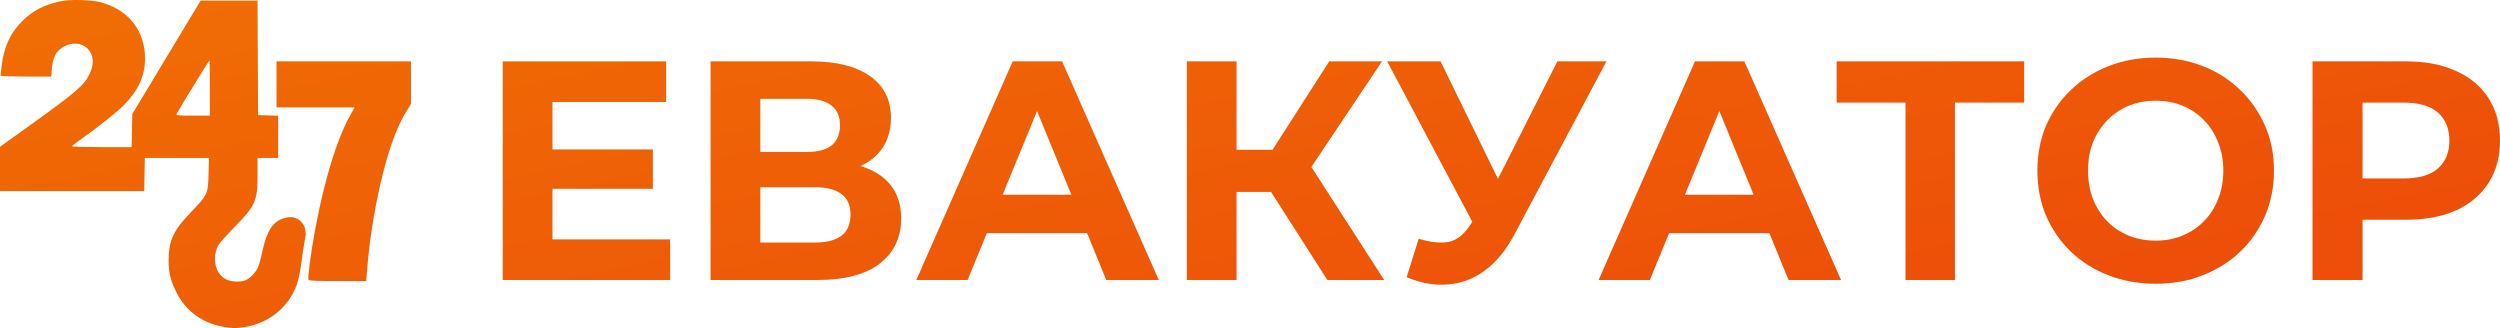 <svg width="320" height="42" viewBox="0 0 320 42" fill="none" xmlns="http://www.w3.org/2000/svg">
<path fill-rule="evenodd" clip-rule="evenodd" d="M7.912 0.136C5.681 0.574 4.192 1.339 2.776 2.774C1.29 4.281 0.504 6.009 0.212 8.409C0.134 9.056 0.069 9.634 0.069 9.693C0.069 9.753 1.528 9.801 3.311 9.801H6.553L6.641 8.757C6.734 7.65 7.043 6.874 7.586 6.38C8.55 5.504 9.927 5.324 10.873 5.95C11.935 6.653 12.164 7.993 11.472 9.457C10.79 10.899 9.802 11.752 3.956 15.948L0 18.787V24.454H18.461L18.538 20.218H26.745L26.695 22.267C26.633 24.823 26.569 24.96 24.421 27.177C22.198 29.472 21.584 30.806 21.584 33.343C21.584 34.906 21.834 35.924 22.585 37.428C23.793 39.844 25.944 41.398 28.712 41.85C29.932 42.05 30.171 42.05 31.391 41.85C34.7 41.309 37.337 38.968 38.174 35.83C38.294 35.379 38.509 34.255 38.655 33.065C38.801 31.875 39.143 30 39.143 30C39.073 29.481 39.092 29.139 38.801 28.703C38.25 27.878 37.421 27.602 36.387 27.913C34.926 28.353 34.177 29.481 33.599 32.114C33.412 32.965 33.17 33.876 33.061 34.138C32.788 34.79 32.088 35.559 31.522 35.828C30.887 36.129 29.703 36.108 28.985 35.781C27.588 35.147 27.081 33.065 27.923 31.419C28.046 31.178 28.971 30.138 29.979 29.107C32.713 26.31 32.966 25.738 32.966 22.345V20.218H35.603V14.812L33.035 14.732L32.964 0.079L25.679 0.081L16.934 14.593L16.845 18.829H13.038C10.944 18.829 9.232 18.782 9.233 18.725C9.235 18.668 9.501 18.437 9.823 18.212C12.115 16.617 14.888 14.431 15.824 13.48C17.728 11.546 18.554 9.744 18.562 7.512C18.574 3.944 16.459 1.244 12.909 0.296C11.736 -0.017 9.118 -0.101 7.912 0.136ZM26.859 11.259V14.801H24.692C22.75 14.801 22.535 14.778 22.613 14.576C22.714 14.312 26.757 7.718 26.818 7.718C26.84 7.718 26.859 9.312 26.859 11.259Z" fill="url(#paint0_linear_1_299)"/>
<path fill-rule="evenodd" clip-rule="evenodd" d="M35.395 7.847C35.395 7.847 35.395 12.159 35.395 13.75H45.386L44.895 14.618C42.118 19.528 40.293 28.739 39.626 33.87C39.503 34.814 39.436 35.673 39.477 35.779C39.537 35.937 40.214 35.972 43.212 35.972C46.211 35.972 46.873 35.972 46.873 35.972C46.873 35.972 46.574 39.605 47.043 33.924C47.512 28.242 49.291 18.66 51.929 14.406L52.607 13.311V7.847C47.925 7.847 35.395 7.847 35.395 7.847Z" fill="url(#paint1_linear_1_299)"/>
<path d="M70.243 19.128H83.567V24.166H70.243V19.128ZM70.718 30.642H85.781V35.84H64.353V7.854H85.267V13.051H70.718V30.642Z" fill="url(#paint2_linear_1_299)"/>
<path d="M90.954 35.84V7.854H103.842C107.058 7.854 109.562 8.48 111.354 9.733C113.146 10.985 114.042 12.771 114.042 15.09C114.042 17.382 113.199 19.168 111.512 20.448C109.825 21.7 107.585 22.327 104.791 22.327L105.542 20.647C108.652 20.647 111.064 21.274 112.777 22.526C114.49 23.779 115.347 25.592 115.347 27.964C115.347 30.416 114.424 32.348 112.579 33.761C110.761 35.147 108.099 35.84 104.593 35.84H90.954ZM97.319 31.042H104.356C105.832 31.042 106.952 30.749 107.717 30.163C108.481 29.576 108.863 28.67 108.863 27.444C108.863 26.271 108.481 25.405 107.717 24.845C106.952 24.259 105.832 23.966 104.356 23.966H97.319V31.042ZM97.319 19.448H103.289C104.686 19.448 105.74 19.168 106.452 18.608C107.163 18.022 107.519 17.169 107.519 16.05C107.519 14.93 107.163 14.091 106.452 13.531C105.74 12.944 104.686 12.651 103.289 12.651H97.319V19.448Z" fill="url(#paint3_linear_1_299)"/>
<path d="M117.289 35.84L129.624 7.854H135.949L148.324 35.84H141.603L131.482 11.132H134.012L123.852 35.84H117.289ZM123.456 29.843L125.156 24.925H139.389L141.128 29.843H123.456Z" fill="url(#paint4_linear_1_299)"/>
<path d="M169.903 35.84L161.284 22.366L166.463 19.208L177.177 35.84H169.903ZM151.914 35.84V7.854H158.28V35.84H151.914ZM156.421 24.566V19.168H166.068V24.566H156.421ZM167.056 22.567L161.166 21.847L170.14 7.854H176.9L167.056 22.567Z" fill="url(#paint5_linear_1_299)"/>
<path d="M181.59 30.563C183.118 31.016 184.397 31.149 185.425 30.962C186.479 30.749 187.415 30.003 188.232 28.723L189.576 26.684L190.169 26.005L199.341 7.854H205.627L193.846 30.003C192.791 32.002 191.539 33.534 190.09 34.601C188.666 35.667 187.098 36.266 185.385 36.4C183.672 36.56 181.893 36.253 180.048 35.48L181.59 30.563ZM190.05 31.402L177.557 7.854H184.397L193.569 26.645L190.05 31.402Z" fill="url(#paint6_linear_1_299)"/>
<path d="M204.621 35.84L216.955 7.854H223.281L235.655 35.84H228.935L218.814 11.132H221.344L211.183 35.84H204.621ZM210.788 29.843L212.488 24.925H226.721L228.46 29.843H210.788Z" fill="url(#paint7_linear_1_299)"/>
<path d="M243.905 35.84V11.652L245.368 13.131H235.089V7.854H259.087V13.131H248.808L250.231 11.652V35.84H243.905Z" fill="url(#paint8_linear_1_299)"/>
<path d="M275.966 36.32C273.779 36.32 271.749 35.96 269.878 35.24C268.033 34.521 266.425 33.508 265.055 32.202C263.71 30.896 262.656 29.363 261.892 27.604C261.154 25.845 260.785 23.926 260.785 21.847C260.785 19.768 261.154 17.849 261.892 16.09C262.656 14.331 263.724 12.798 265.094 11.492C266.465 10.186 268.072 9.173 269.917 8.453C271.762 7.734 273.765 7.374 275.927 7.374C278.114 7.374 280.117 7.734 281.936 8.453C283.781 9.173 285.375 10.186 286.72 11.492C288.09 12.798 289.158 14.331 289.922 16.09C290.686 17.822 291.069 19.741 291.069 21.847C291.069 23.926 290.686 25.858 289.922 27.644C289.158 29.403 288.09 30.936 286.72 32.242C285.375 33.521 283.781 34.521 281.936 35.24C280.117 35.96 278.127 36.32 275.966 36.32ZM275.927 30.802C277.165 30.802 278.299 30.589 279.327 30.163C280.381 29.736 281.303 29.123 282.094 28.324C282.885 27.524 283.491 26.578 283.913 25.485C284.361 24.392 284.585 23.18 284.585 21.847C284.585 20.514 284.361 19.301 283.913 18.209C283.491 17.116 282.885 16.17 282.094 15.37C281.33 14.57 280.42 13.957 279.366 13.531C278.312 13.104 277.165 12.891 275.927 12.891C274.688 12.891 273.541 13.104 272.487 13.531C271.459 13.957 270.55 14.57 269.759 15.37C268.969 16.17 268.349 17.116 267.901 18.209C267.479 19.301 267.269 20.514 267.269 21.847C267.269 23.153 267.479 24.366 267.901 25.485C268.349 26.578 268.955 27.524 269.72 28.324C270.51 29.123 271.433 29.736 272.487 30.163C273.541 30.589 274.688 30.802 275.927 30.802Z" fill="url(#paint9_linear_1_299)"/>
<path d="M296.002 35.84V7.854H307.981C310.459 7.854 312.594 8.267 314.386 9.093C316.178 9.893 317.562 11.052 318.537 12.571C319.512 14.091 320 15.903 320 18.009C320 20.088 319.512 21.887 318.537 23.406C317.562 24.925 316.178 26.098 314.386 26.924C312.594 27.724 310.459 28.124 307.981 28.124H299.56L302.407 25.205V35.84H296.002ZM302.407 25.925L299.56 22.846H307.626C309.602 22.846 311.078 22.42 312.053 21.567C313.029 20.714 313.516 19.528 313.516 18.009C313.516 16.463 313.029 15.263 312.053 14.41C311.078 13.557 309.602 13.131 307.626 13.131H299.56L302.407 10.053V25.925Z" fill="url(#paint10_linear_1_299)"/>
<defs>
<linearGradient id="paint0_linear_1_299" x1="0" y1="0" x2="18.205" y2="88.772" gradientUnits="userSpaceOnUse">
<stop stop-color="#F06E04"/>
<stop offset="1" stop-color="#ED4E09"/>
</linearGradient>
<linearGradient id="paint1_linear_1_299" x1="0" y1="0" x2="18.205" y2="88.772" gradientUnits="userSpaceOnUse">
<stop stop-color="#F06E04"/>
<stop offset="1" stop-color="#ED4E09"/>
</linearGradient>
<linearGradient id="paint2_linear_1_299" x1="0" y1="0" x2="18.205" y2="88.772" gradientUnits="userSpaceOnUse">
<stop stop-color="#F06E04"/>
<stop offset="1" stop-color="#ED4E09"/>
</linearGradient>
<linearGradient id="paint3_linear_1_299" x1="0" y1="0" x2="18.205" y2="88.772" gradientUnits="userSpaceOnUse">
<stop stop-color="#F06E04"/>
<stop offset="1" stop-color="#ED4E09"/>
</linearGradient>
<linearGradient id="paint4_linear_1_299" x1="0" y1="0" x2="18.205" y2="88.772" gradientUnits="userSpaceOnUse">
<stop stop-color="#F06E04"/>
<stop offset="1" stop-color="#ED4E09"/>
</linearGradient>
<linearGradient id="paint5_linear_1_299" x1="0" y1="0" x2="18.205" y2="88.772" gradientUnits="userSpaceOnUse">
<stop stop-color="#F06E04"/>
<stop offset="1" stop-color="#ED4E09"/>
</linearGradient>
<linearGradient id="paint6_linear_1_299" x1="0" y1="0" x2="18.205" y2="88.772" gradientUnits="userSpaceOnUse">
<stop stop-color="#F06E04"/>
<stop offset="1" stop-color="#ED4E09"/>
</linearGradient>
<linearGradient id="paint7_linear_1_299" x1="0" y1="0" x2="18.205" y2="88.772" gradientUnits="userSpaceOnUse">
<stop stop-color="#F06E04"/>
<stop offset="1" stop-color="#ED4E09"/>
</linearGradient>
<linearGradient id="paint8_linear_1_299" x1="0" y1="0" x2="18.205" y2="88.772" gradientUnits="userSpaceOnUse">
<stop stop-color="#F06E04"/>
<stop offset="1" stop-color="#ED4E09"/>
</linearGradient>
<linearGradient id="paint9_linear_1_299" x1="0" y1="0" x2="18.205" y2="88.772" gradientUnits="userSpaceOnUse">
<stop stop-color="#F06E04"/>
<stop offset="1" stop-color="#ED4E09"/>
</linearGradient>
<linearGradient id="paint10_linear_1_299" x1="0" y1="0" x2="18.205" y2="88.772" gradientUnits="userSpaceOnUse">
<stop stop-color="#F06E04"/>
<stop offset="1" stop-color="#ED4E09"/>
</linearGradient>
</defs>
</svg>
